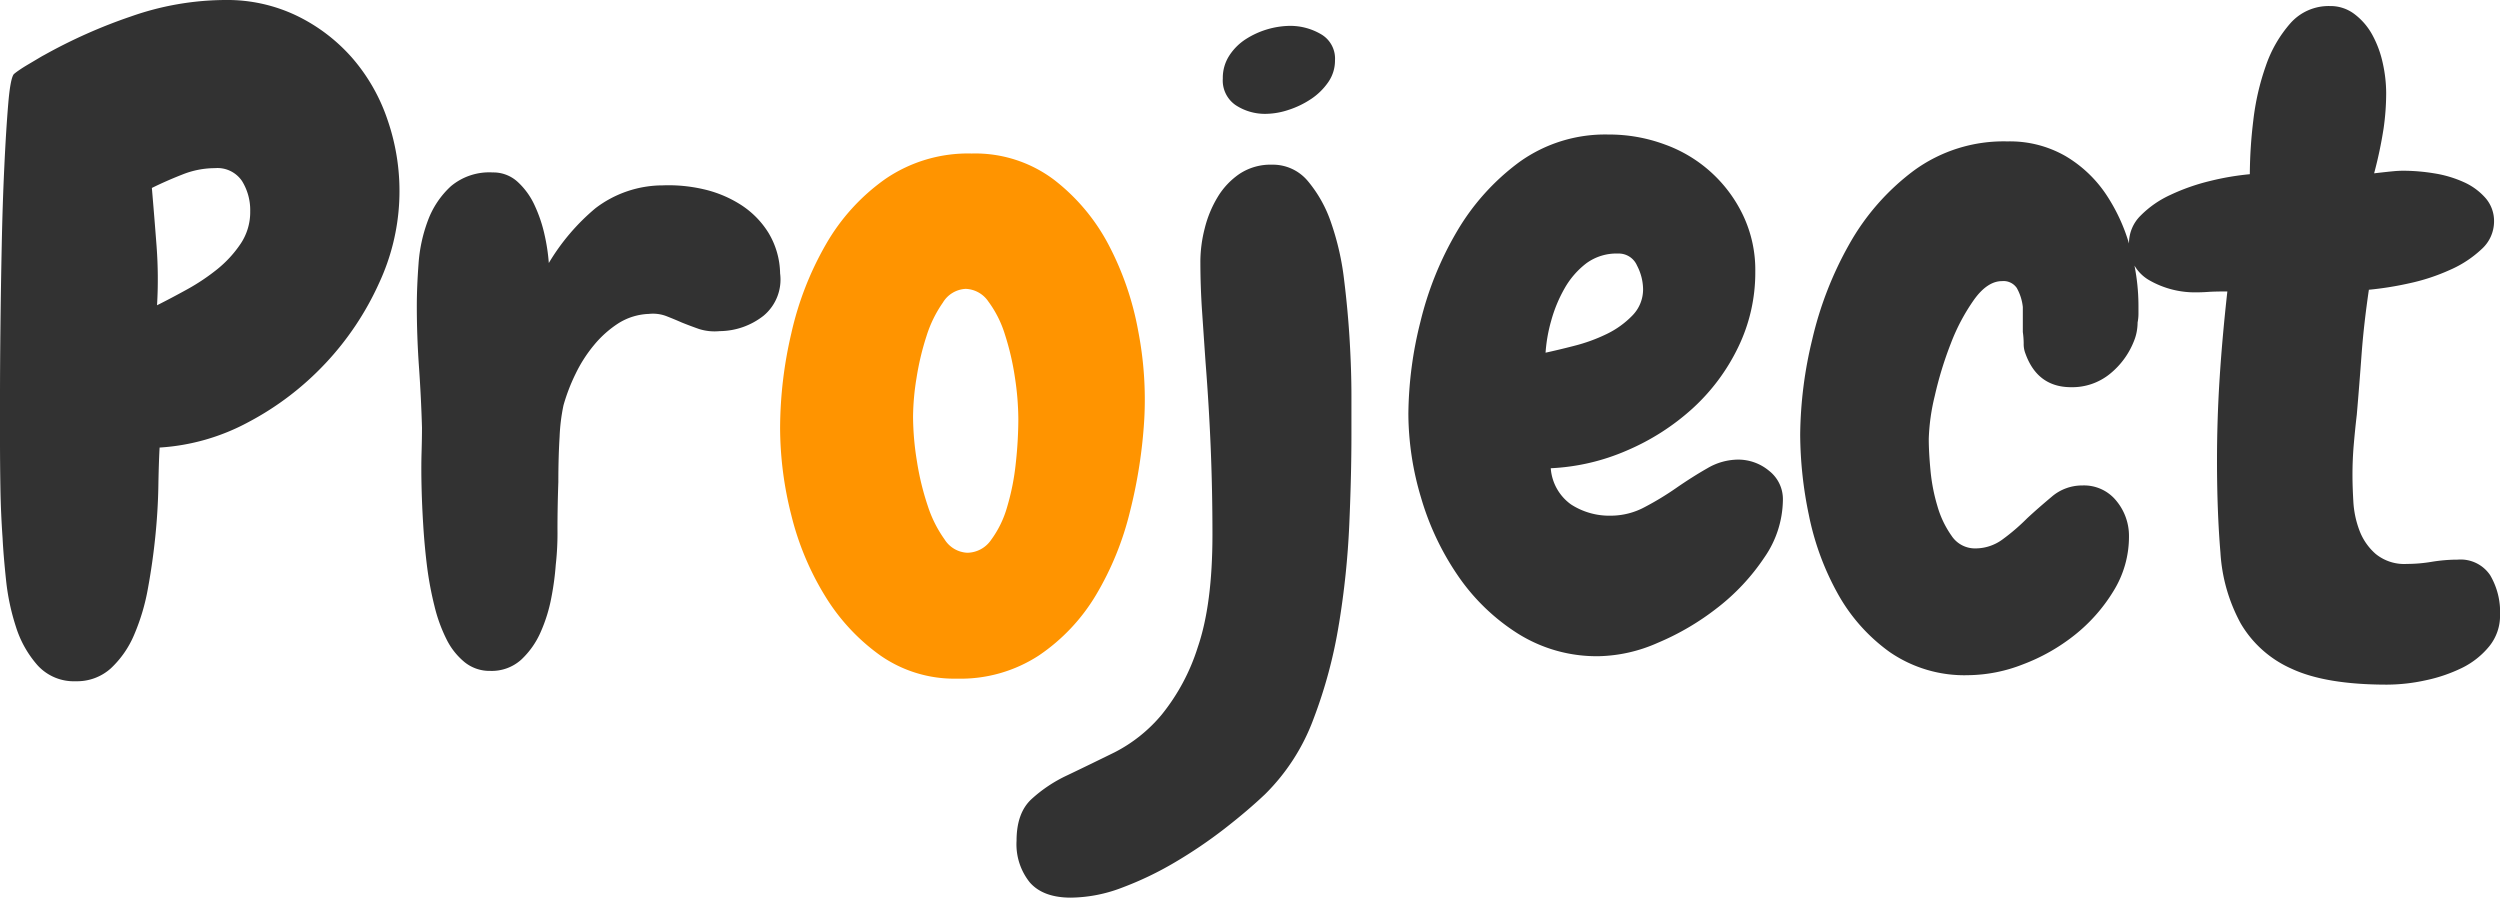 <svg id="heading-project" xmlns="http://www.w3.org/2000/svg" width="396.375" height="142.34" viewBox="0 0 396.375 142.34">
  <defs>
    <style>
      .cls-1 {
        fill: #323232;
      }

      .cls-1, .cls-2 {
        fill-rule: evenodd;
      }

      .cls-2 {
        fill: #ff9400;
      }
    </style>
  </defs>
  <path id="text-black" class="cls-1" d="M633.384,3441.95a31.651,31.651,0,0,1-6.43,2.12,51.9,51.9,0,0,1-6.431,1.03q-0.821,5.61-1.163,10.32t-0.753,9.5c-0.184,1.55-.342,3.13-0.479,4.72s-0.205,3.21-.205,4.85q0,1.785.137,4.17a15.355,15.355,0,0,0,.958,4.58,9.253,9.253,0,0,0,2.6,3.76,7.17,7.17,0,0,0,4.926,1.57,23.911,23.911,0,0,0,3.968-.34,25.836,25.836,0,0,1,4.105-.34,5.631,5.631,0,0,1,5.131,2.46,11.5,11.5,0,0,1,1.573,6.29,7.708,7.708,0,0,1-1.71,4.99,12.922,12.922,0,0,1-4.31,3.42,24.727,24.727,0,0,1-5.815,1.98,29.022,29.022,0,0,1-6.089.68q-9.717,0-15.119-2.52a17.573,17.573,0,0,1-8.073-7.18,26.739,26.739,0,0,1-3.215-11.21q-0.549-6.57-.547-14.63,0-6.435.41-12.92t1.231-13.88c-1.278,0-2.281.02-3.01,0.07s-1.323.07-1.778,0.07a14.527,14.527,0,0,1-7.594-1.92,6.391,6.391,0,0,1-2.343-2.32,33.05,33.05,0,0,1,.632,6.29v1.37a7.048,7.048,0,0,1-.136,1.36,8.234,8.234,0,0,1-.137,1.44,7.374,7.374,0,0,1-.411,1.43,12.6,12.6,0,0,1-3.831,5.27,9.461,9.461,0,0,1-6.157,2.12q-5.337,0-7.252-5.34a4.116,4.116,0,0,1-.274-1.57,13.347,13.347,0,0,0-.136-1.84v-3.97a7.879,7.879,0,0,0-.958-3.01,2.546,2.546,0,0,0-2.326-1.09q-2.328,0-4.447,2.94a31.381,31.381,0,0,0-3.694,6.97,57.8,57.8,0,0,0-2.532,8.27,32.649,32.649,0,0,0-.957,6.84c0,1.37.089,3.03,0.273,4.99a28.948,28.948,0,0,0,1.1,5.67,15.531,15.531,0,0,0,2.258,4.72,4.439,4.439,0,0,0,3.762,1.98,7.244,7.244,0,0,0,4.31-1.43,32.649,32.649,0,0,0,3.9-3.35c1.184-1.1,2.484-2.23,3.9-3.42a7.372,7.372,0,0,1,4.858-1.78,6.573,6.573,0,0,1,5.4,2.46,8.7,8.7,0,0,1,1.984,5.61,16.359,16.359,0,0,1-2.463,8.68,26.448,26.448,0,0,1-6.157,6.97,30.364,30.364,0,0,1-8.209,4.65,24.336,24.336,0,0,1-8.62,1.71,20.876,20.876,0,0,1-12.52-3.69,28.173,28.173,0,0,1-8.278-9.37,42.98,42.98,0,0,1-4.515-12.37,63.465,63.465,0,0,1-1.368-12.71,66.116,66.116,0,0,1,1.915-15.11,56.578,56.578,0,0,1,5.884-15.11,37.345,37.345,0,0,1,10.193-11.62,24.108,24.108,0,0,1,14.846-4.65,17.706,17.706,0,0,1,9.236,2.33,19.982,19.982,0,0,1,6.43,6.08,28.613,28.613,0,0,1,3.629,7.78c0-.02,0-0.04,0-0.06a6.125,6.125,0,0,1,1.847-4.37,15.967,15.967,0,0,1,4.721-3.28,32.606,32.606,0,0,1,6.225-2.19,42.581,42.581,0,0,1,6.363-1.09,73.072,73.072,0,0,1,.547-8.48,39.523,39.523,0,0,1,1.984-8.68,20.072,20.072,0,0,1,3.9-6.77,8.1,8.1,0,0,1,6.294-2.73,6.257,6.257,0,0,1,3.9,1.3,10.294,10.294,0,0,1,2.805,3.28,16.584,16.584,0,0,1,1.642,4.44,22.1,22.1,0,0,1,.547,4.79,39.447,39.447,0,0,1-.41,5.6,67.4,67.4,0,0,1-1.5,7.11c1.55-.18,2.6-0.29,3.147-0.34s1.047-.07,1.5-0.07a30.8,30.8,0,0,1,4.857.41,18.227,18.227,0,0,1,4.652,1.37,10,10,0,0,1,3.489,2.53,5.543,5.543,0,0,1,1.369,3.76,5.912,5.912,0,0,1-1.984,4.37A17.5,17.5,0,0,1,633.384,3441.95Zm-116.1,53.53a41.145,41.145,0,0,1-9.51,5.6,24.172,24.172,0,0,1-9.3,2.12,23.471,23.471,0,0,1-12.93-3.62,32.613,32.613,0,0,1-9.509-9.23,43.259,43.259,0,0,1-5.815-12.37,46.724,46.724,0,0,1-1.984-13.19,61.341,61.341,0,0,1,1.915-14.63,52.434,52.434,0,0,1,5.815-14.36,36.733,36.733,0,0,1,9.852-10.94,23.291,23.291,0,0,1,14.161-4.37,25.351,25.351,0,0,1,8.894,1.57,21.964,21.964,0,0,1,12.451,11.28,20.187,20.187,0,0,1,1.916,8.89,27.082,27.082,0,0,1-2.737,12.03,31.772,31.772,0,0,1-7.252,9.7,37.159,37.159,0,0,1-10.4,6.64,34.194,34.194,0,0,1-12.041,2.8,7.742,7.742,0,0,0,3.215,5.74,11.173,11.173,0,0,0,6.363,1.78,11.362,11.362,0,0,0,5.336-1.37,46.427,46.427,0,0,0,5.062-3.08c1.642-1.13,3.261-2.16,4.858-3.07a9.712,9.712,0,0,1,4.857-1.37,7.645,7.645,0,0,1,4.926,1.78,5.694,5.694,0,0,1,2.189,4.65,16.278,16.278,0,0,1-2.942,9.09A33.911,33.911,0,0,1,517.288,3495.48Zm-22.713-41.5a26.735,26.735,0,0,0,5.062-1.84,14.339,14.339,0,0,0,4.105-2.94,5.9,5.9,0,0,0,1.71-4.24,8.269,8.269,0,0,0-.958-3.69,3.153,3.153,0,0,0-3.01-1.91,8.064,8.064,0,0,0-5.062,1.57,13.176,13.176,0,0,0-3.421,3.96,22.186,22.186,0,0,0-2.121,5.13,24.511,24.511,0,0,0-.889,5.06C491.267,3454.8,492.8,3454.44,494.575,3453.98Zm-37.354,44.16a76.089,76.089,0,0,1-4.036,15.04,32.7,32.7,0,0,1-7.663,11.9q-2.738,2.6-6.43,5.47a74.873,74.873,0,0,1-7.868,5.33,52.575,52.575,0,0,1-8.415,4.03,23.172,23.172,0,0,1-8.072,1.57c-2.919,0-5.084-.79-6.5-2.39a9.637,9.637,0,0,1-2.12-6.63c0-2.92.776-5.1,2.326-6.56a22.445,22.445,0,0,1,5.746-3.83q3.421-1.635,7.457-3.62a23.877,23.877,0,0,0,7.457-5.95,32.491,32.491,0,0,0,5.747-10.73q2.325-6.765,2.326-17.84,0-6.975-.274-13.68-0.274-6.69-.821-13.67-0.274-3.96-.547-8c-0.184-2.68-.273-5.35-0.273-7.99a21.35,21.35,0,0,1,.684-5.2A17.893,17.893,0,0,1,438,3430.4a11.8,11.8,0,0,1,3.489-3.69,8.914,8.914,0,0,1,5.131-1.44,7.215,7.215,0,0,1,5.678,2.6,20.431,20.431,0,0,1,3.695,6.63,42.389,42.389,0,0,1,2.052,9.03c0.411,3.32.706,6.56,0.889,9.7s0.274,6.04.274,8.68v6.16q0,6.42-.342,14.28A133.358,133.358,0,0,1,457.221,3498.14Zm-4.447-83.26a14.206,14.206,0,0,1-3.557,1.71,11.716,11.716,0,0,1-3.558.62,8.449,8.449,0,0,1-4.789-1.37,4.729,4.729,0,0,1-2.052-4.24,6.468,6.468,0,0,1,1.026-3.62,8.757,8.757,0,0,1,2.6-2.6,13.327,13.327,0,0,1,7.046-2.12,9.645,9.645,0,0,1,4.858,1.3,4.458,4.458,0,0,1,2.257,4.17,5.976,5.976,0,0,1-1.094,3.49A10.14,10.14,0,0,1,452.774,3414.88Zm-93.726,36.78a8.187,8.187,0,0,1-3.283-.34c-0.913-.32-1.826-0.66-2.737-1.03q-1.232-.54-2.463-1.02a5.977,5.977,0,0,0-2.736-.34,9.686,9.686,0,0,0-4.858,1.5,16.8,16.8,0,0,0-3.831,3.42,22.1,22.1,0,0,0-2.941,4.58,29.459,29.459,0,0,0-1.916,4.99,29.781,29.781,0,0,0-.616,4.99c-0.137,2.23-.2,4.63-0.2,7.18q-0.138,3.96-.137,7.52a44.9,44.9,0,0,1-.273,5.6,43.669,43.669,0,0,1-.685,5.13,24.672,24.672,0,0,1-1.71,5.54,13.244,13.244,0,0,1-3.079,4.37,6.981,6.981,0,0,1-4.925,1.78,6.279,6.279,0,0,1-4.037-1.37,10.989,10.989,0,0,1-2.873-3.62,24.435,24.435,0,0,1-1.916-5.27,53.867,53.867,0,0,1-1.163-6.15c-0.273-2.19-.478-4.37-0.615-6.56s-0.229-4.26-.274-6.22-0.047-3.76,0-5.4,0.068-2.96.068-3.97q-0.137-4.785-.478-9.64t-0.342-9.63q0-3.015.273-6.7a24.2,24.2,0,0,1,1.5-6.91,13.97,13.97,0,0,1,3.626-5.4,9.464,9.464,0,0,1,6.636-2.19,5.683,5.683,0,0,1,3.968,1.51,11.577,11.577,0,0,1,2.668,3.69,22.447,22.447,0,0,1,1.574,4.65,30.459,30.459,0,0,1,.684,4.51,34.032,34.032,0,0,1,7.389-8.68,17.618,17.618,0,0,1,10.672-3.63,24.535,24.535,0,0,1,6.5.62,18.7,18.7,0,0,1,5.884,2.46,14.105,14.105,0,0,1,4.378,4.44,12.836,12.836,0,0,1,1.847,6.43,7.466,7.466,0,0,1-2.6,6.7A11.363,11.363,0,0,1,359.048,3451.66Zm-62.529,5.13a46.385,46.385,0,0,1-12.178,9.29,33.993,33.993,0,0,1-14.093,4.04q-0.138,2.46-.2,6.22c-0.047,2.51-.2,5.12-0.479,7.86s-0.662,5.47-1.163,8.2a33.429,33.429,0,0,1-2.189,7.39,15.534,15.534,0,0,1-3.694,5.33,7.974,7.974,0,0,1-5.542,2.05,7.771,7.771,0,0,1-6.088-2.53,16.833,16.833,0,0,1-3.421-6.09,35.835,35.835,0,0,1-1.574-7.45q-0.41-3.885-.547-6.63-0.276-3.96-.342-7.79t-0.068-7.79v-6.63q0-4.86.068-11.08t0.205-12.99q0.135-6.765.411-12.57c0.181-3.88.387-7.18,0.615-9.92s0.524-4.32.89-4.78a8.321,8.321,0,0,1,.821-0.62c0.455-.32.958-0.63,1.5-0.95s1.047-.62,1.5-0.89,0.774-.46.958-0.55a83.04,83.04,0,0,1,13.819-6.15,45.536,45.536,0,0,1,14.914-2.6,25.441,25.441,0,0,1,11.425,2.53,27.746,27.746,0,0,1,8.757,6.7,29.108,29.108,0,0,1,5.541,9.71,34.55,34.55,0,0,1-1.3,25.9A46.535,46.535,0,0,1,296.519,3456.79Zm-13.2-28.92a4.7,4.7,0,0,0-4.31-2.05,13.948,13.948,0,0,0-5.2,1.03c-1.734.68-3.331,1.39-4.789,2.11,0.274,3.2.524,6.29,0.752,9.3a70.328,70.328,0,0,1,.069,9.3q2.187-1.095,4.789-2.53a33.21,33.21,0,0,0,4.789-3.21,18.255,18.255,0,0,0,3.694-4.04,9.007,9.007,0,0,0,1.5-5.12A8.757,8.757,0,0,0,283.315,3427.87Z" transform="translate(-244.938 -3399.16)"/>
  <path id="text-orange" class="cls-2" d="M409.674,3503.07a30.284,30.284,0,0,0,9.031-9.57,47.9,47.9,0,0,0,5.4-13.27,78.347,78.347,0,0,0,2.258-14.62,57.111,57.111,0,0,0-.958-13.95,47.542,47.542,0,0,0-4.652-13.6,31.518,31.518,0,0,0-8.688-10.39A20.759,20.759,0,0,0,399,3423.5a23.2,23.2,0,0,0-13.683,4.03,32.352,32.352,0,0,0-9.441,10.39,50.252,50.252,0,0,0-5.473,14.08,66.577,66.577,0,0,0-1.779,14.97,56.434,56.434,0,0,0,1.779,13.88,44.887,44.887,0,0,0,5.336,12.78,32.154,32.154,0,0,0,8.757,9.44,20.5,20.5,0,0,0,12.178,3.69A22.7,22.7,0,0,0,409.674,3503.07Zm-8-56.06a17.356,17.356,0,0,1,2.6,5.2,41.944,41.944,0,0,1,1.574,6.76,45.047,45.047,0,0,1,.547,6.64,65.388,65.388,0,0,1-.41,7.04,37.8,37.8,0,0,1-1.369,6.9,16.29,16.29,0,0,1-2.531,5.2,4.652,4.652,0,0,1-3.762,2.05,4.5,4.5,0,0,1-3.626-2.12,19.33,19.33,0,0,1-2.668-5.33,42.711,42.711,0,0,1-1.711-7.05,44.958,44.958,0,0,1-.616-7.1,39.817,39.817,0,0,1,.548-6.09,42.681,42.681,0,0,1,1.573-6.63,19.294,19.294,0,0,1,2.6-5.33,4.465,4.465,0,0,1,3.626-2.19A4.52,4.52,0,0,1,401.67,3447.01Z" transform="translate(-244.938 -3399.16)"/>
</svg>
